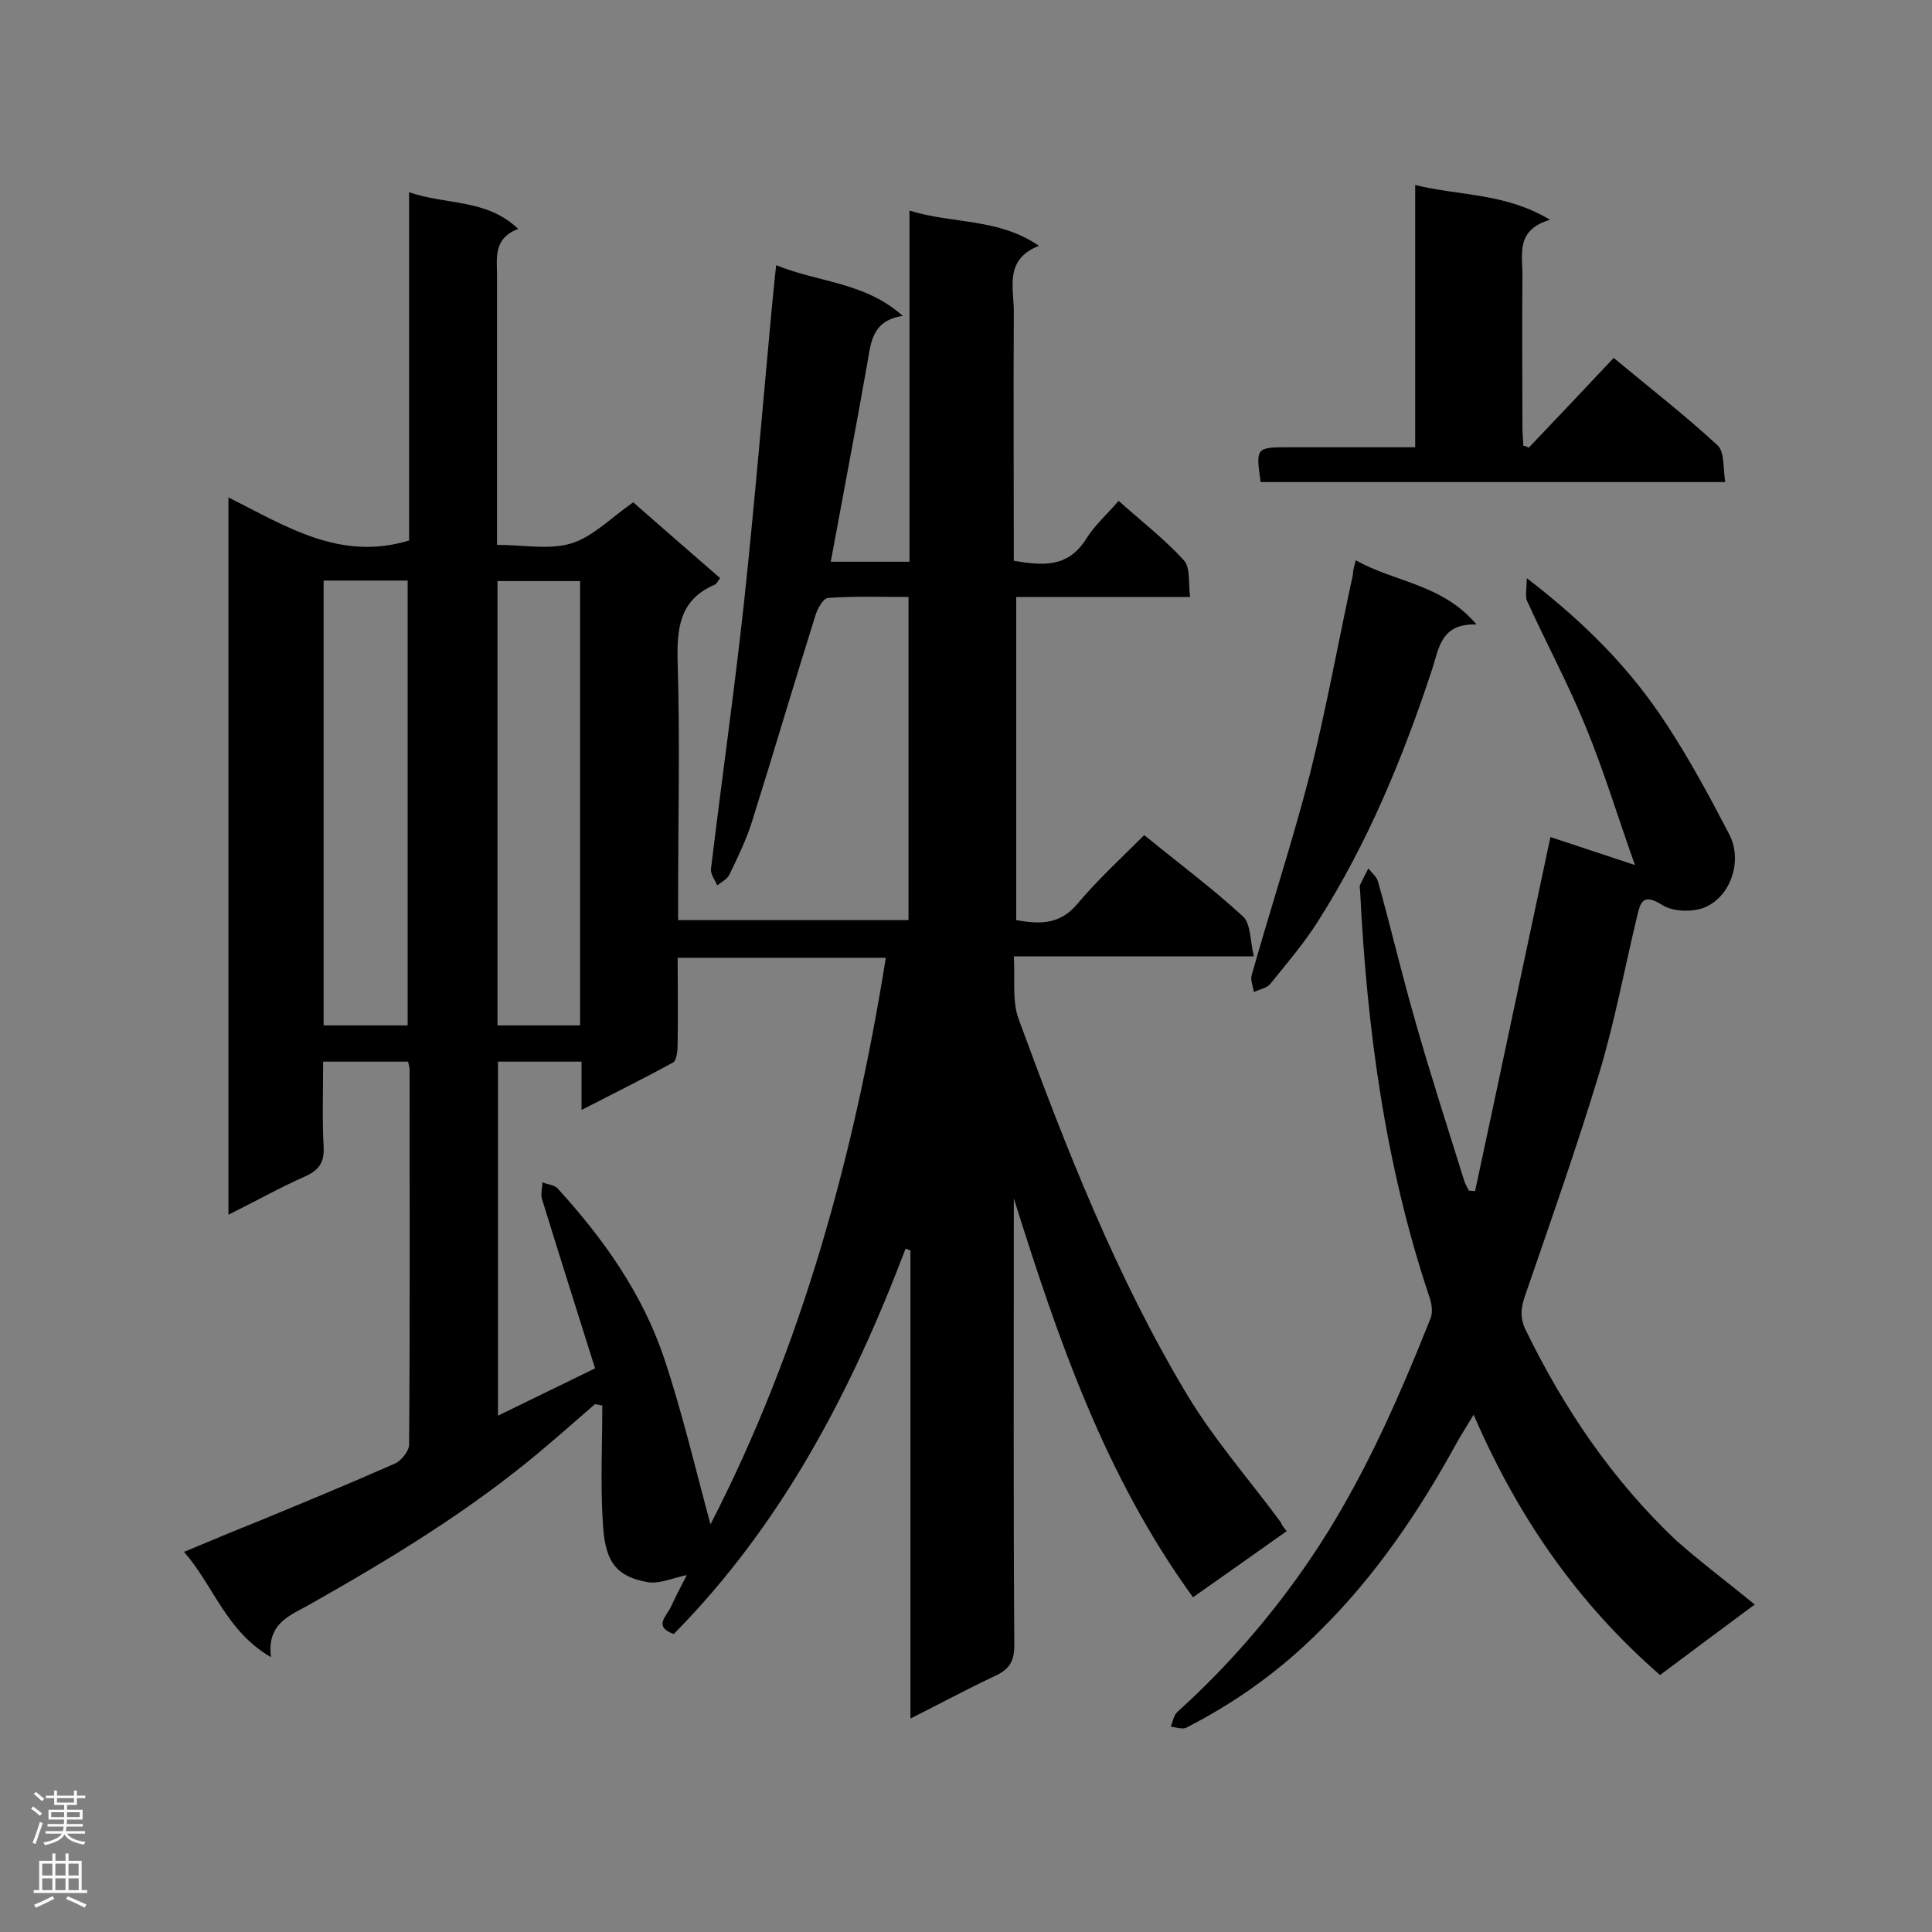 <svg enable-background="new 0 0 400 400" viewBox="0 0 400 400" xmlns="http://www.w3.org/2000/svg"><rect x="0" y="0" width="400" height="400" fill="#808080" stroke="none"/><g fill="#000001"><path d="m266.4 317c-6.5 4.6-12.7 9-19.4 13.7-18.3-25.2-28-53.6-37.1-82.6v4.4c0 29.4-.1 58.8.1 88.1 0 3.2-.9 4.9-3.8 6.3-5.8 2.7-11.5 5.8-17.7 8.9 0-32.7 0-64.8 0-96.9-.3-.1-.7-.3-1-.4-11.2 29.5-25.6 57.1-48 79.8-4.3-1.5-1.5-3.7-.6-5.6 1-2.2 2.1-4.3 3.3-6.6-2.9.6-5.5 1.8-7.9 1.5-7.3-1.2-9.1-4.9-9.5-12.5-.5-8-.1-16-.1-24.1-.5-.1-1-.2-1.5-.3-3.7 3.2-7.3 6.4-11 9.5-14.8 12.5-31.3 22.5-48.1 32-4.1 2.3-8.9 3.9-8 10.9-9.3-5.4-11.8-14.7-18-21.8 5.3-2.2 10-4.2 14.8-6.1 9.7-4 19.4-8 28.9-12.2 1.3-.6 2.9-2.6 2.9-3.9.2-25.9.1-51.8.1-77.8 0-.4-.2-.8-.3-1.5-5.7 0-11.3 0-17.6 0 0 5.9-.2 11.8.1 17.6.2 3.3-1 4.9-3.9 6.2-5.2 2.3-10.2 5.1-15.8 7.9 0-49.5 0-98.5 0-148.5 11.7 5.8 23 13.3 37.4 8.9 0-23.3 0-47.3 0-72.1 7.8 2.7 16 1.3 22.6 7.6-5.2 1.9-4.4 6-4.4 9.8v55.6c5.3 0 10.8 1.1 15.4-.3 4.5-1.4 8.2-5.3 12.8-8.5 5.7 5 11.8 10.3 18 15.7-.5.6-.7 1.1-1 1.3-7.4 3.1-8 9-7.8 16.2.5 16.1.1 32.3.1 48.4v4.9h47.7c0-22.1 0-44.1 0-66.9-5.6 0-11.1-.2-16.7.2-1 .1-2.2 2.3-2.6 3.7-4.5 14.3-8.7 28.6-13.2 42.9-1.2 3.7-2.9 7.2-4.6 10.7-.4.9-1.6 1.5-2.5 2.2-.5-1.1-1.4-2.3-1.3-3.4 2.2-18.3 4.8-36.5 6.8-54.8 2.2-20.5 3.9-41 5.8-61.4.3-2.7.5-5.4.9-8.8 8.8 3.6 18.4 3.5 26.2 10.5-6.5 1-6.6 5.7-7.4 10.2-2.4 13.6-5 27.1-7.5 40.7h16.3c0-24.2 0-48.1 0-72.7 9 2.8 18.4 1.5 26.8 7.3-7.2 2.8-5.2 8.6-5.2 13.6-.1 17.1 0 34.3 0 51.6 5.9 1 11.1 1.5 14.9-4.4 1.7-2.8 4.2-5 6.8-8 4.7 4.2 9.5 7.9 13.5 12.3 1.4 1.5.9 4.7 1.3 7.6-12.4 0-24 0-36 0v66.9c4.6.8 8.9 1.1 12.6-3.3 4.2-5 9.1-9.5 13.9-14.3 7.1 5.8 14.1 11 20.4 16.8 1.7 1.5 1.5 5.1 2.3 8.3-16.9 0-32.9 0-49.7 0 .3 4.7-.4 9.2 1 13 9.8 26.7 20.2 53.3 34.9 77.8 5.6 9.3 12.9 17.6 19.4 26.4.1.4.5 1 1.2 1.8zm-119.3-1.4c18.8-36.5 29.7-76.1 36.3-117.3-14.6 0-28.6 0-43.1 0 0 6.2.1 12 0 17.9 0 1.3-.2 3.4-1 3.8-6 3.3-12.1 6.3-18.9 9.8 0-3.8 0-6.7 0-10-6 0-11.5 0-17.3 0v73.3c6.7-3.3 13-6.3 20.1-9.8-3.7-11.8-7.4-23.4-11-35.1-.3-1 .1-2.2.1-3.4 1 .4 2.4.5 3.1 1.2 9.5 10.4 17.6 21.8 22.1 35.2 3.8 11.4 6.5 23 9.6 34.4zm-80.1-195.4v92.1h17.4c0-30.8 0-61.4 0-92.1-5.9 0-11.4 0-17.4 0zm36 92.1h17.1c0-30.8 0-61.3 0-92-5.8 0-11.3 0-17.1 0z"/><path d="m363.3 332.2c-6.6 4.9-13.1 9.7-19.6 14.6-17-14.8-29.4-32.6-38.6-53.9-1.5 2.5-2.6 4.2-3.6 6-7.8 14.2-16.8 27.5-28.4 38.9-8.1 8.1-17.3 14.7-27.5 19.9-.8.4-2.1-.1-3.2-.2.4-1 .6-2.4 1.4-3.1 10.4-9.4 19.5-19.9 27.4-31.5 10.6-15.6 18.1-32.7 25-50 .5-1.3.2-3.1-.3-4.5-9.1-27.2-12.9-55.4-14.3-83.9 0-.4-.2-.9 0-1.3.5-1.1 1.1-2.2 1.7-3.4.7.9 1.7 1.7 2 2.7 2.7 9.7 5 19.5 7.8 29.2 3.1 10.9 6.6 21.7 10 32.6.2.8.7 1.5 1 2.2.4 0 .9.1 1.3.1 5.2-24.2 10.3-48.5 15.6-73.3 5.2 1.7 10.8 3.6 17.5 5.8-3.6-10.1-6.4-19.4-10.1-28.4-3.6-8.9-8.2-17.4-12.2-26.2-.5-1-.1-2.5-.1-4.8 12 9.2 21.5 18.8 28.9 30.2 4.8 7.3 9 15.1 13 22.8 2.8 5.3.5 12.7-4.9 15.1-2.5 1.1-6.7 1-8.9-.4-4.2-2.7-4.6-.4-5.3 2.5-2.6 10.8-4.6 21.7-7.8 32.3-4.7 15.5-10.1 30.8-15.4 46.2-.9 2.6-1 4.7.3 7.2 7.9 16.2 17.9 30.9 31 43.3 5.2 4.6 10.7 8.7 16.3 13.3z"/><path d="m316.5 92.7c5.8-6.1 11.6-12.2 17.6-18.6 7.7 6.4 14.9 12 21.5 18.1 1.5 1.4 1.1 4.7 1.6 7.6-32.5 0-64.4 0-96.2 0-1-7.1-1-7.2 5.8-7.2h26.2c0-18.1 0-35.7 0-54.3 9.3 2.3 18.6 1.6 27.9 7.2-7.3 2.2-5.6 7.3-5.7 11.9-.1 10.2 0 20.4 0 30.7 0 1.4.1 2.8.2 4.2.4 0 .8.2 1.1.4z"/><path d="m280.7 116c8.2 4.6 17.9 4.9 25 13.3-7.4-.3-7.8 5-9.2 9.3-6 18.2-13.3 35.9-23.6 52.1-2.9 4.6-6.5 8.8-9.9 13-.7.9-2.2 1.1-3.4 1.7-.2-1.3-.8-2.6-.4-3.7 3.9-13.8 8.4-27.5 12-41.4 3.4-13.6 5.9-27.5 8.9-41.3 0-.8.2-1.5.6-3z"/></g><path d="m6.44 374.46.42-.45c.65.47 1.27.95 1.85 1.44l-.45.49c-.65-.56-1.25-1.06-1.82-1.48m.93 7.33-.63-.26c.55-1.36 1.05-2.8 1.52-4.33.19.1.38.19.59.27-.46 1.29-.95 2.73-1.48 4.32m-.38-10.38.44-.42c.43.34 1.01.82 1.74 1.44l-.49.49c-.53-.51-1.09-1.01-1.69-1.51m2.5.35h1.72v-1.04h.59v1.04h3.52v-1.04h.59v1.04h1.75v.53h-1.75v1.42h-2.03v.97h3.22v2.03h-3.24c0 .35-.01.66-.03.93h3.32v.53h-3.37c-.03.27-.08.58-.15.94h3.96v.53h-3.71c.67.92 1.93 1.48 3.79 1.68-.13.24-.23.44-.29.59-2.13-.38-3.48-1.08-4.04-2.12-.43.97-1.77 1.72-4.03 2.23-.09-.19-.2-.37-.33-.55 2.1-.42 3.37-1.03 3.81-1.83h-3.36v-.53h3.58c.08-.29.13-.61.16-.94h-3.33v-.53h3.39c.02-.27.04-.58.04-.93h-3.23v-2.03h3.25v-.97h-2.07v-1.42h-1.73zm1.12 3.44v1h2.65c.01-.3.02-.44.01-.4v-.25-.35zm1.19-2h3.52v-.91h-3.52zm4.71 2h-2.63v.59c0 .15-.01.28-.01.4h2.64z" fill="#fafafa"/><path d="m13.56 383.74h.63v1.52h2.72v6.07h1.13v.6h-11.06v-.6h1.13v-6.07h2.73v-1.52h.63v1.52h2.1v-1.52zm-2.69 8.83.38.56c-1.24.63-2.53 1.25-3.85 1.85-.1-.21-.21-.42-.34-.63 1.36-.55 2.63-1.15 3.81-1.78m-2.13-4.27h2.1v-2.45h-2.1zm0 3.04h2.1v-2.46h-2.1zm2.72-3.04h2.1v-2.45h-2.1zm0 3.04h2.1v-2.46h-2.1zm6.07 3.6c-1.41-.71-2.7-1.3-3.86-1.78l.35-.56c1.45.62 2.75 1.19 3.88 1.72zm-1.25-9.09h-2.1v2.45h2.1zm-2.09 5.49h2.1v-2.46h-2.1z" fill="#fafafa"/></svg>